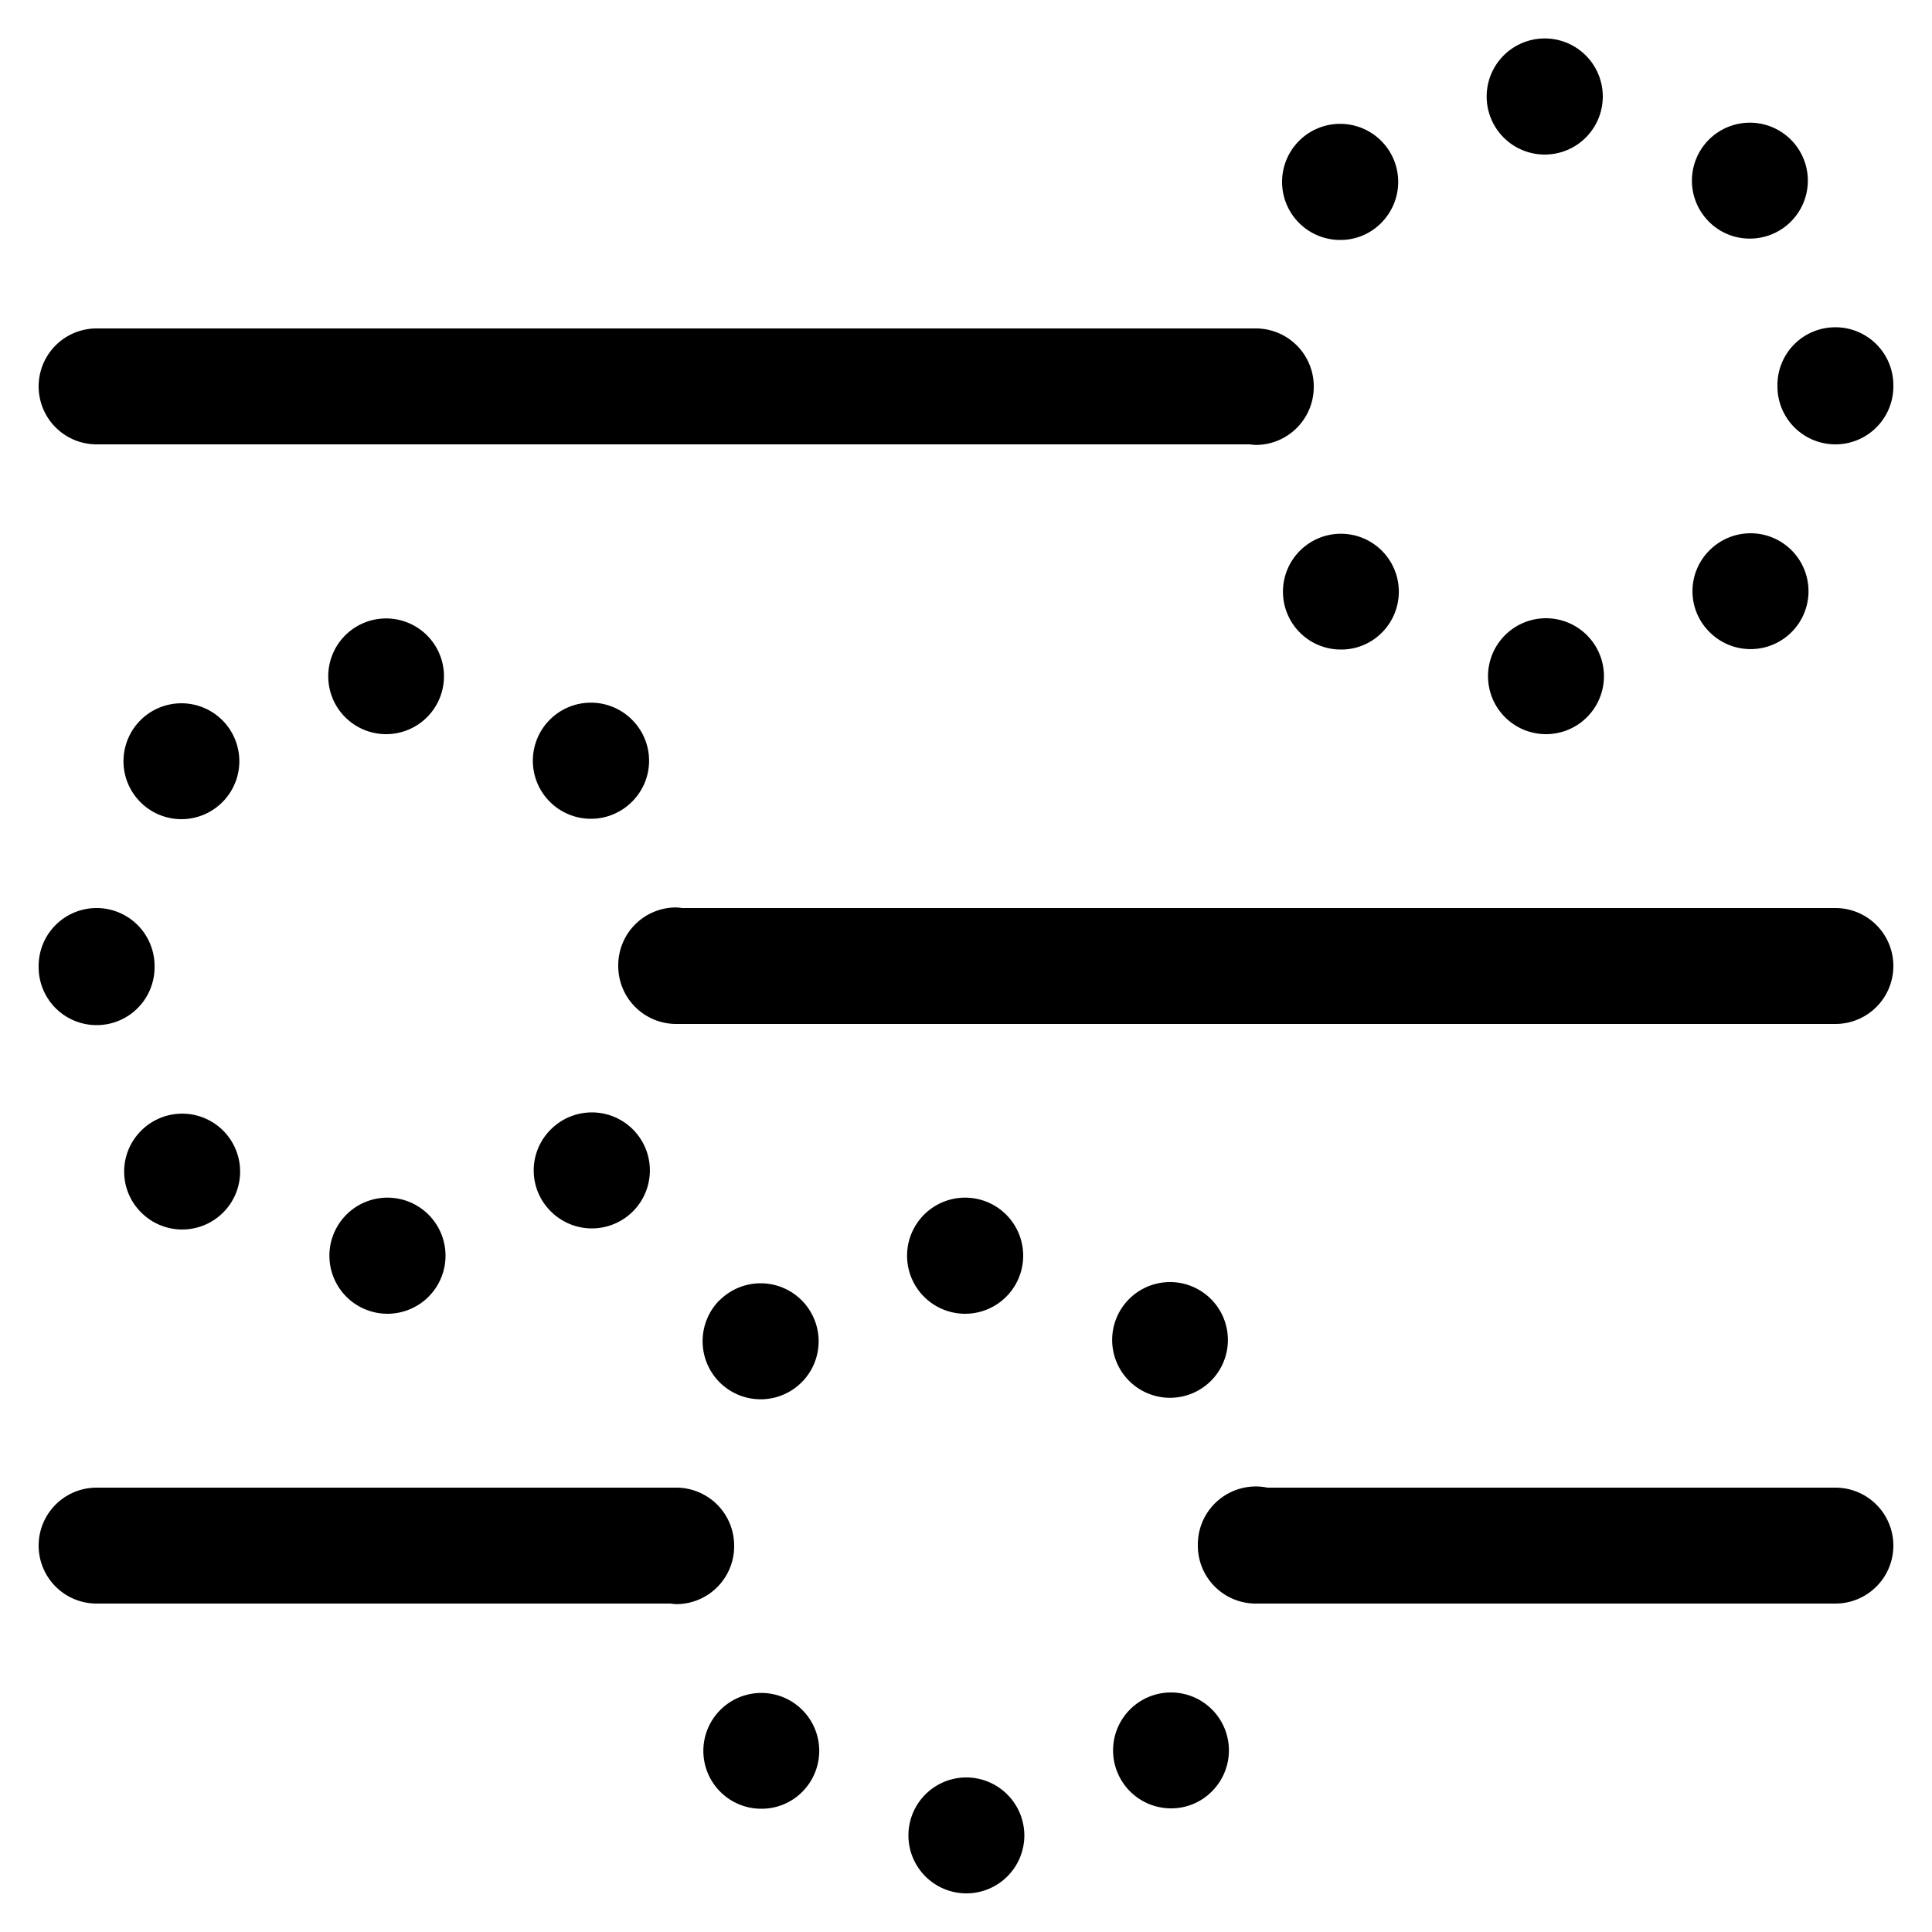<svg xmlns="http://www.w3.org/2000/svg" width="100" height="100" viewBox="0 0 100 100"><title>where</title><path d="M98,50a3,3,0,0,1-3,3H35a3,3,0,0,1-3-3l.001-.01L32,49.979a2.995,2.995,0,0,1,2.99-3.01A2.941,2.941,0,0,1,35.306,47H95A3,3,0,0,1,98,50ZM11.51,37.28A2.998,2.998,0,0,0,7.27,41.52a2.994,2.994,0,0,0,4.24,0A2.999,2.999,0,0,0,11.51,37.28ZM22.98,35a2.995,2.995,0,1,0-2.99,3A2.996,2.996,0,0,0,22.98,35Zm5.54,27.71a3.002,3.002,0,1,0-.01-4.25A2.982,2.982,0,0,0,28.52,62.71ZM32.71,37.25a3.005,3.005,0,1,0,.01,4.24A2.991,2.991,0,0,0,32.71,37.25ZM5,53.06h.01A2.996,2.996,0,0,0,8,50.05V50a3,3,0,0,0-6,0v.069A3,3,0,0,0,5,53.06ZM20.05,68h.01a3.005,3.005,0,1,0-.01,0Zm-12.73-5.23a2.998,2.998,0,1,0-.02-4.239A2.983,2.983,0,0,0,7.32,62.77ZM5,23H64.7A2.929,2.929,0,0,0,65,23.03h.01A3.003,3.003,0,0,0,68,20.02l-.001-.01L68,20a3,3,0,0,0-3-3H5a3,3,0,0,0,0,6Zm62.28,5.51a2.995,2.995,0,0,0,2.13,5.11,2.959,2.959,0,0,0,2.12-.88,2.998,2.998,0,1,0-4.25-4.23Zm27.71-11.57A2.99,2.99,0,0,0,92,19.95V20a3,3,0,0,0,6,0v-.08A3.001,3.001,0,0,0,94.99,16.939ZM69.37,12.42A2.959,2.959,0,0,0,71.49,11.54a3.005,3.005,0,1,0-2.12.88Zm21.2-.07A3,3,0,1,0,88.46,11.479,2.966,2.966,0,0,0,90.57,12.35ZM80.01,32A3,3,0,1,0,83.02,35,3.002,3.002,0,0,0,80.01,32Zm8.48.72a2.998,2.998,0,1,0,0-4.24A2.975,2.975,0,0,0,88.49,32.72ZM79.95,8H79.96a3.005,3.005,0,1,0-.01,0ZM95,77H65.602A3.002,3.002,0,0,0,62,79.95V80a2.996,2.996,0,0,0,3,3H95a3,3,0,0,0,0-6ZM60.57,72.35a2.995,2.995,0,1,0-2.12-.87A2.997,2.997,0,0,0,60.57,72.35ZM50.01,92A3,3,0,1,0,53.02,95,3.011,3.011,0,0,0,50.01,92Zm-12.73-3.49a2.995,2.995,0,0,0,2.13,5.11,2.959,2.959,0,0,0,2.12-.88,2.998,2.998,0,1,0-4.25-4.23ZM38,80.02l-.001-.01L38,80a3,3,0,0,0-3-3H5a3,3,0,0,0,0,6H34.708a2.96,2.96,0,0,0,.301.03A2.997,2.997,0,0,0,38,80.02Zm20.49,8.46a3,3,0,0,0,2.12,5.12A2.959,2.959,0,0,0,62.73,92.72a2.998,2.998,0,0,0-4.24-4.24ZM37.25,71.55a3.002,3.002,0,1,0-.01-4.24V67.3A3.011,3.011,0,0,0,37.25,71.55ZM49.95,68H49.96a3.005,3.005,0,1,0-.01,0Z"/></svg>